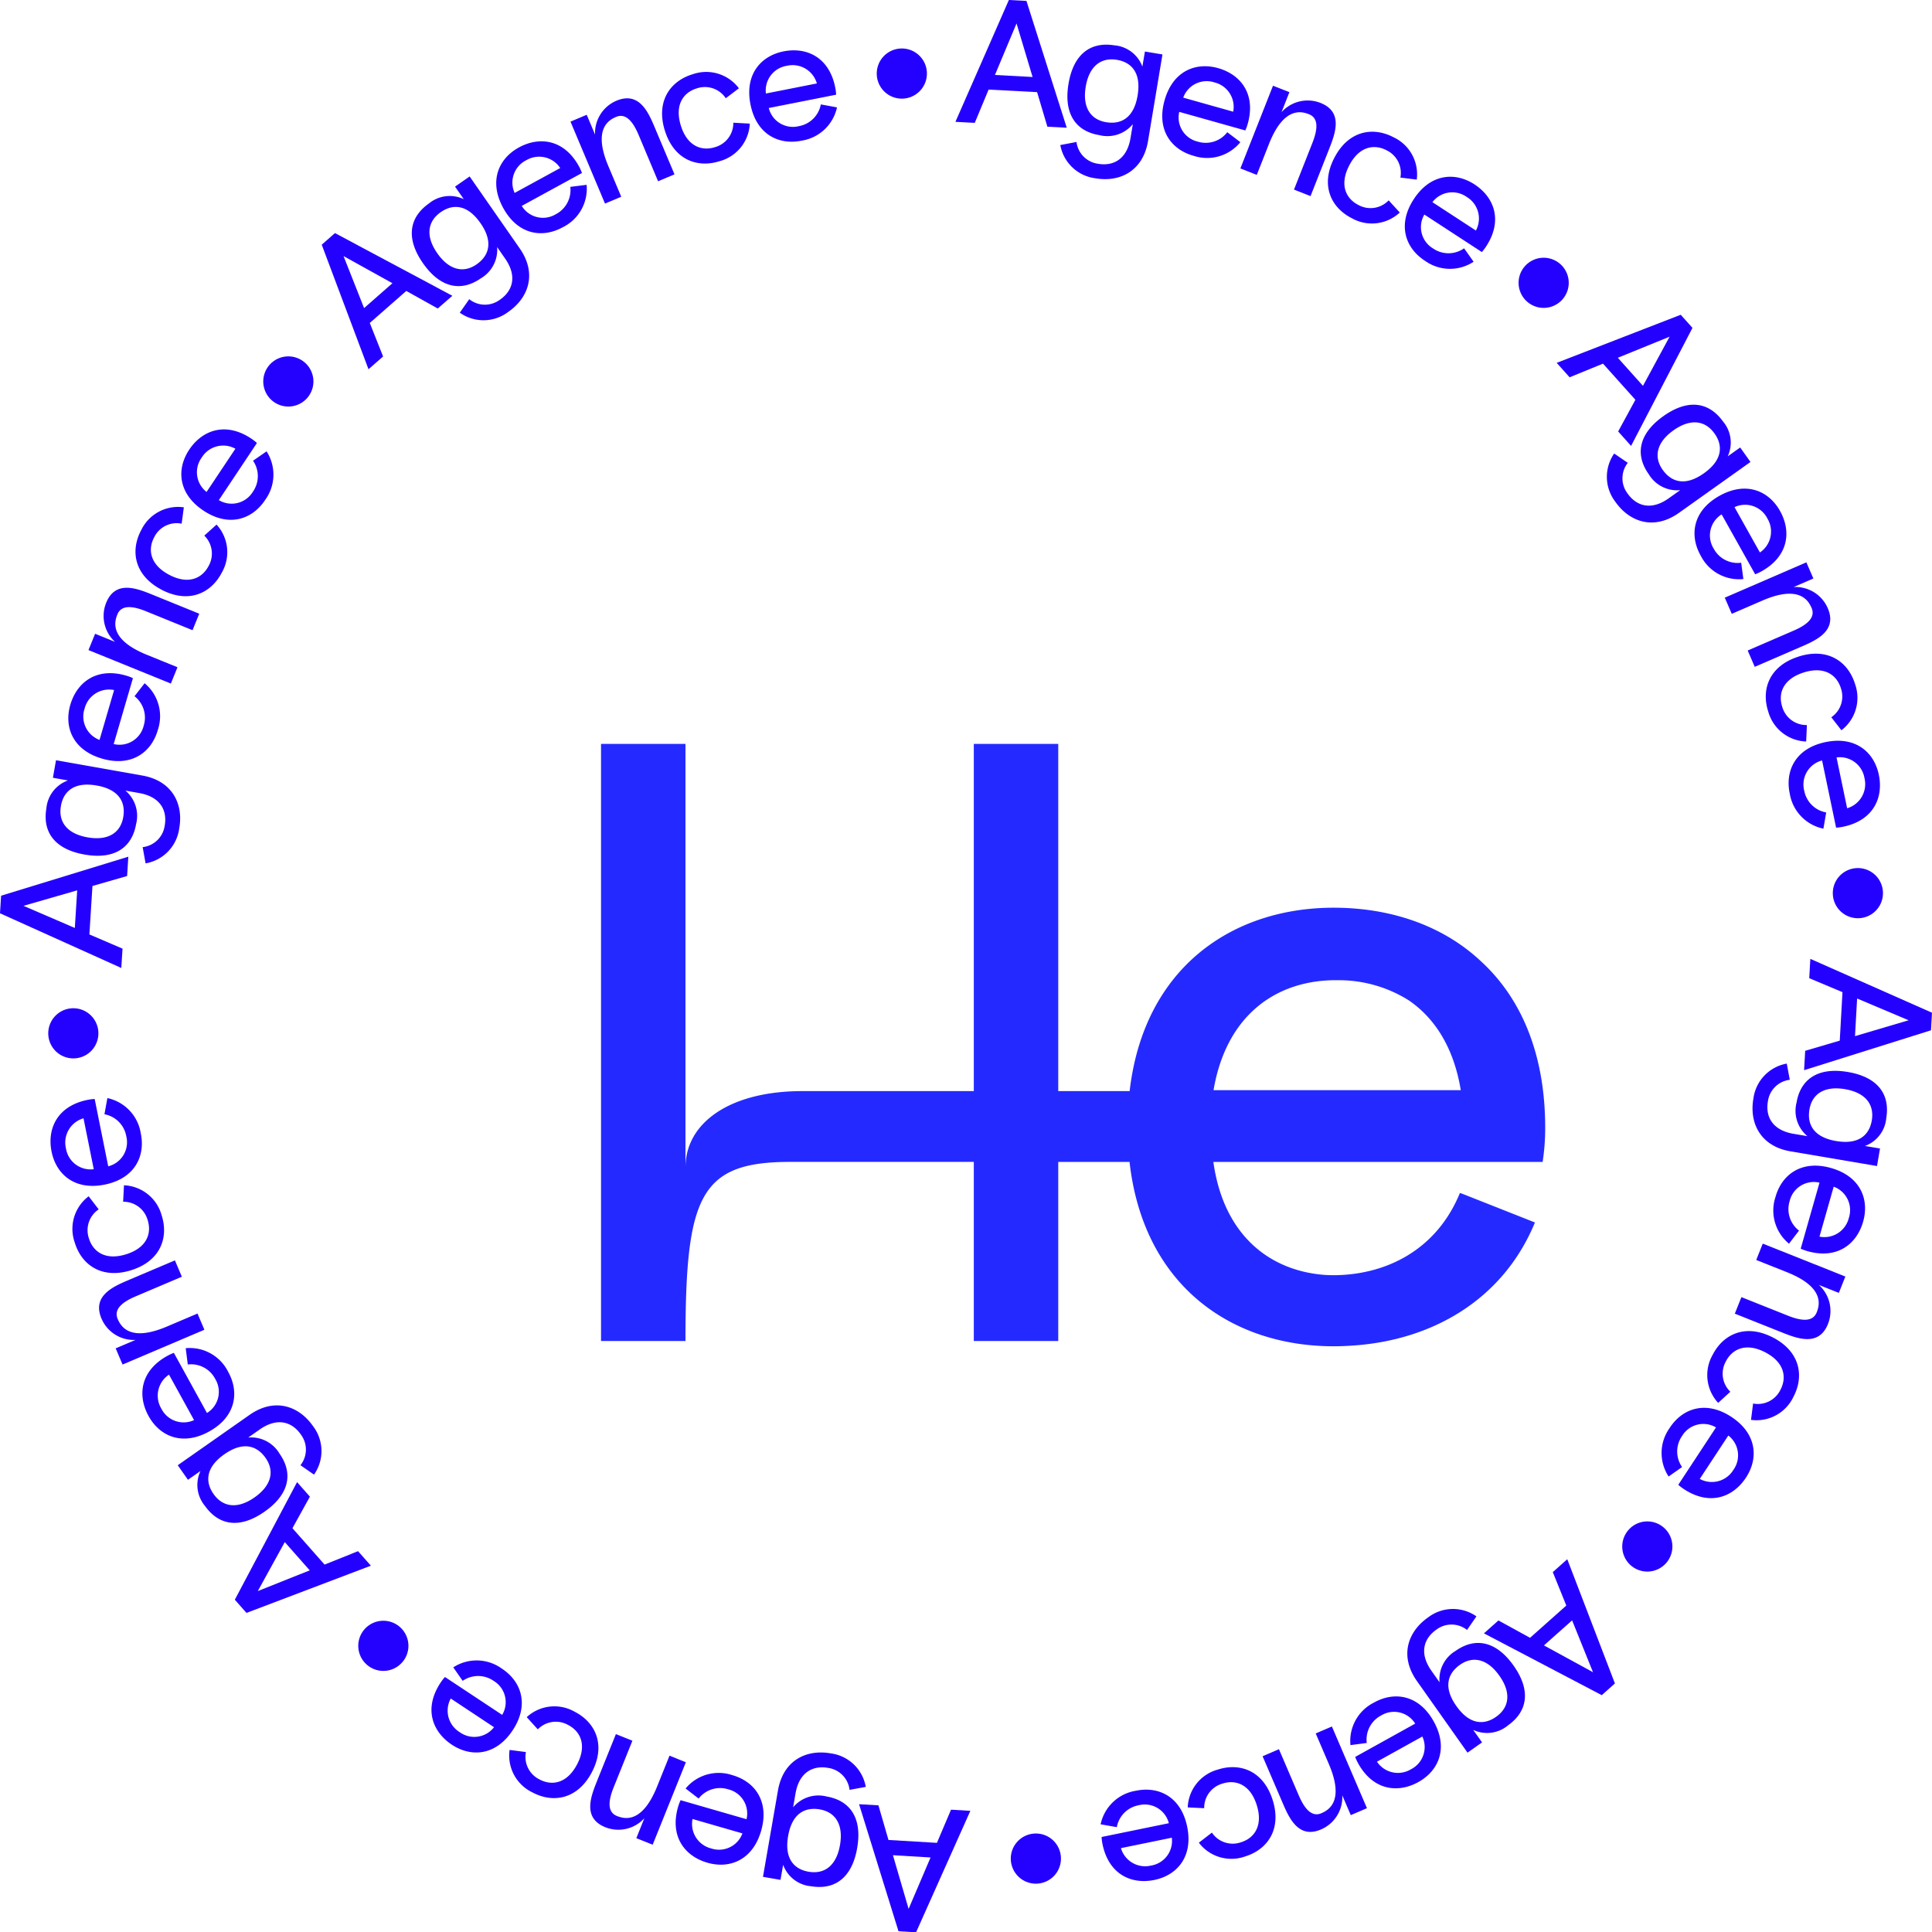 <svg width="329.824" height="329.873" viewBox="0 0 329.824 329.873">
    <defs>
        <style>
            .animating {
                transform-origin: center;
                animation: rotate 30s infinite linear;
            }
            @keyframes rotate {
                from { transform: rotate(360deg); }
                to { transform: rotate(0); }
            }
</style>
        <clipPath id="clip-path">
            <rect id="Rectangle_182" data-name="Rectangle 182" width="329.824" height="329.873" fill="#2400ff" />
        </clipPath>
    </defs>
    <g class="animating" id="Groupe_187" data-name="Groupe 187" transform="translate(0 -0.002)" clip-path="url(#clip-path)">
        <path id="Tracé_610" data-name="Tracé 610" d="M288.71,12.729l2.994.5-2.46,14.762c-.862,5.18-4.845,7.1-9,6.378a6.972,6.972,0,0,1-5.979-5.674l2.765-.524a4.277,4.277,0,0,0,3.629,3.713c2.63.469,4.985-.739,5.594-4.392l.394-2.365A5.637,5.637,0,0,1,280.915,27c-3.953-.658-6.113-3.573-5.25-8.753s3.848-7.206,7.8-6.577a5.585,5.585,0,0,1,4.811,3.633Zm-1.247,7.486c.669-4.013-1.2-5.709-3.6-6.078-2.67-.414-4.676,1.1-5.26,4.6s.819,5.615,3.484,6.059c2.4.4,4.711-.569,5.38-4.582" transform="translate(-93.253 -3.931)" fill="#2400ff" />
        <path id="Tracé_611" data-name="Tracé 611" d="M314.817,28.1l-11.281-3.171a4.238,4.238,0,0,0,3.175,5.086,4.633,4.633,0,0,0,5.026-1.614l2.234,1.7a7.32,7.32,0,0,1-7.941,2.341c-3.837-1.047-6.42-4.421-5-9.477s5.384-6.591,9.2-5.486,6.419,4.421,5,9.477a7.741,7.741,0,0,1-.415,1.144m-10.6-5.6,8.534,2.4a4.3,4.3,0,0,0-3.2-5,4.257,4.257,0,0,0-5.334,2.6" transform="translate(-102.22 -5.829)" fill="#2400ff" />
        <path id="Tracé_612" data-name="Tracé 612" d="M335.965,33.062l-3.141,7.963L330,39.912l3.141-7.964c.813-2.062,1.2-4.194-.581-4.9-1.214-.48-4.28-1.395-6.83,5.072l-2.083,5.281-2.8-1.1,5.568-14.12,2.8,1.1L327.867,26.7a5.994,5.994,0,0,1,6.661-1.583c3.954,1.56,2.484,5.287,1.437,7.942" transform="translate(-109.094 -7.543)" fill="#2400ff" />
        <path id="Tracé_613" data-name="Tracé 613" d="M344.577,38.556c2.4-4.669,6.593-5.38,10.115-3.533a6.973,6.973,0,0,1,3.961,7.229l-2.792-.345a4.275,4.275,0,0,0-2.322-4.643c-2.145-1.139-4.73-.694-6.425,2.6s-.555,5.655,1.618,6.74a4.274,4.274,0,0,0,5.127-.808l1.9,2.072a6.974,6.974,0,0,1-8.185.976c-3.549-1.793-5.405-5.616-3-10.286" transform="translate(-116.793 -11.588)" fill="#2400ff" />
        <path id="Tracé_614" data-name="Tracé 614" d="M376.529,58.577l-9.815-6.4a4.24,4.24,0,0,0,1.507,5.8,4.634,4.634,0,0,0,5.279-.036l1.623,2.291a7.323,7.323,0,0,1-8.279-.145c-3.347-2.147-4.8-6.141-1.932-10.539s7.111-4.677,10.425-2.479,4.8,6.141,1.932,10.539a7.881,7.881,0,0,1-.74.968m-8.438-8.513,7.424,4.843a4.3,4.3,0,0,0-1.556-5.727,4.257,4.257,0,0,0-5.869.884" transform="translate(-123.554 -15.547)" fill="#2400ff" />
        <path id="Tracé_615" data-name="Tracé 615" d="M393.824,68.186a4.28,4.28,0,1,1,.5,6.033,4.277,4.277,0,0,1-.5-6.033" transform="translate(-133.561 -22.669)" fill="#2400ff" />
        <path id="Tracé_616" data-name="Tracé 616" d="M413.158,101.344l2.942-5.407-5.529-6.173-5.7,2.331-2.208-2.465,21.176-8.209,2.005,2.239-10.481,20.149ZM413.1,88.763l4.294,4.794,4.546-8.393Z" transform="translate(-136.912 -27.684)" fill="#2400ff" />
        <path id="Tracé_617" data-name="Tracé 617" d="M438.4,111.991l1.759,2.474-12.194,8.676c-4.28,3.044-8.452,1.578-10.873-1.877a6.976,6.976,0,0,1-.2-8.241l2.322,1.59a4.277,4.277,0,0,0-.07,5.191c1.524,2.194,4.042,3.01,7.06.863l1.954-1.39a5.64,5.64,0,0,1-5.373-2.734c-2.323-3.266-1.783-6.853,2.5-9.9s7.821-2.359,10.168.888a5.583,5.583,0,0,1,.821,5.972Zm-6.184,4.4c3.314-2.357,3.2-4.881,1.763-6.842-1.591-2.184-4.078-2.538-6.972-.48s-3.4,4.543-1.833,6.744c1.408,1.979,3.728,2.936,7.042.578" transform="translate(-141.323 -35.597)" fill="#2400ff" />
        <path id="Tracé_618" data-name="Tracé 618" d="M448.668,141.017l-5.725-10.224a4.24,4.24,0,0,0-1.358,5.84,4.635,4.635,0,0,0,4.694,2.416l.375,2.783a7.322,7.322,0,0,1-7.267-3.969c-1.969-3.454-1.406-7.667,3.176-10.233s8.469-.845,10.385,2.639,1.406,7.667-3.176,10.234a7.844,7.844,0,0,1-1.1.513m-3.527-11.455,4.331,7.735a4.3,4.3,0,0,0,1.278-5.8,4.257,4.257,0,0,0-5.609-1.939" transform="translate(-149.033 -42.978)" fill="#2400ff" />
        <path id="Tracé_619" data-name="Tracé 619" d="M459.112,159.9l-7.854,3.4-1.206-2.785,7.856-3.4c2.033-.881,3.813-2.115,3.054-3.87-.519-1.2-2.036-4.015-8.415-1.251l-5.209,2.256-1.194-2.758,13.928-6.032,1.194,2.759-3.371,1.459a5.994,5.994,0,0,1,5.825,3.6c1.688,3.9-1.989,5.492-4.607,6.626" transform="translate(-151.695 -49.458)" fill="#2400ff" />
        <path id="Tracé_620" data-name="Tracé 620" d="M462.335,169.587c5-1.6,8.467.868,9.646,4.667a6.974,6.974,0,0,1-2.32,7.91l-1.728-2.221a4.277,4.277,0,0,0,1.648-4.923c-.709-2.323-2.85-3.84-6.379-2.714s-4.4,3.6-3.629,5.906a4.277,4.277,0,0,0,4.195,3.06l-.123,2.811a6.973,6.973,0,0,1-6.473-5.1c-1.237-3.78.158-7.8,5.162-9.391" transform="translate(-155.301 -57.494)" fill="#2400ff" />
        <path id="Tracé_621" data-name="Tracé 621" d="M470.761,206.447l-2.392-11.473a4.238,4.238,0,0,0-3.048,5.164,4.634,4.634,0,0,0,3.751,3.714l-.478,2.768a7.325,7.325,0,0,1-5.741-5.968c-.841-3.888.962-7.738,6.1-8.809s8.333,1.736,9.115,5.636-.961,7.738-6.1,8.81a7.831,7.831,0,0,1-1.207.158m.075-11.987,1.81,8.678a4.3,4.3,0,0,0,2.96-5.145,4.258,4.258,0,0,0-4.77-3.534" transform="translate(-157.309 -65.151)" fill="#2400ff" />
        <path id="Tracé_622" data-name="Tracé 622" d="M478.022,224.559a4.281,4.281,0,1,1-3.92,4.612,4.274,4.274,0,0,1,3.92-4.612" transform="translate(-161.197 -76.348)" fill="#2400ff" />
        <path id="Tracé_623" data-name="Tracé 623" d="M466.847,263.721l5.9-1.737.465-8.274-5.674-2.385.185-3.3,20.768,9.193-.168,3-21.666,6.811Zm8.863-8.929-.361,6.426,9.152-2.709Z" transform="translate(-158.671 -84.33)" fill="#2400ff" />
        <path id="Tracé_624" data-name="Tracé 624" d="M475.082,289.612l-.51,2.993L459.82,290.1c-5.177-.88-7.085-4.869-6.348-9.024a6.973,6.973,0,0,1,5.694-5.959l.514,2.766a4.277,4.277,0,0,0-3.725,3.615c-.477,2.628.722,4.988,4.372,5.609l2.365.4a5.636,5.636,0,0,1-1.857-5.734c.673-3.951,3.594-6.1,8.771-5.22s7.193,3.871,6.551,7.827a5.585,5.585,0,0,1-3.648,4.8Zm-7.482-1.272c4.01.682,5.713-1.184,6.091-3.582.422-2.668-1.083-4.68-4.584-5.275s-5.617.8-6.07,3.463c-.407,2.394.554,4.712,4.563,5.395" transform="translate(-154.135 -93.542)" fill="#2400ff" />
        <path id="Tracé_625" data-name="Tracé 625" d="M463.393,315.691l3.209-11.269a4.238,4.238,0,0,0-5.1,3.157,4.633,4.633,0,0,0,1.6,5.031l-1.707,2.229a7.319,7.319,0,0,1-2.313-7.95c1.06-3.833,4.444-6.4,9.494-4.966s6.572,5.406,5.454,9.223-4.443,6.4-9.495,4.965a7.875,7.875,0,0,1-1.142-.42m5.632-10.58-2.427,8.526a4.3,4.3,0,0,0,5.009-3.183,4.257,4.257,0,0,0-2.581-5.343" transform="translate(-155.983 -102.521)" fill="#2400ff" />
        <path id="Tracé_626" data-name="Tracé 626" d="M456.694,336.808l-7.953-3.169,1.124-2.82,7.953,3.171c2.059.819,4.19,1.211,4.9-.565.484-1.213,1.41-4.275-5.048-6.849l-5.273-2.1,1.113-2.792,14.1,5.619-1.112,2.792-3.412-1.36a5.993,5.993,0,0,1,1.558,6.667c-1.573,3.949-5.3,2.465-7.947,1.408" transform="translate(-152.578 -109.376)" fill="#2400ff" />
        <path id="Tracé_627" data-name="Tracé 627" d="M452.829,345.4c4.662,2.42,5.36,6.614,3.5,10.129a6.976,6.976,0,0,1-7.243,3.938l.354-2.792a4.278,4.278,0,0,0,4.652-2.306c1.146-2.142.709-4.73-2.578-6.436s-5.655-.574-6.747,1.6a4.277,4.277,0,0,0,.792,5.131l-2.079,1.9a6.974,6.974,0,0,1-.95-8.188c1.805-3.545,5.636-5.389,10.3-2.969" transform="translate(-150.16 -117.069)" fill="#2400ff" />
        <path id="Tracé_628" data-name="Tracé 628" d="M432.648,377.3l6.438-9.792a4.238,4.238,0,0,0-5.809,1.485,4.633,4.633,0,0,0,.017,5.279l-2.3,1.615a7.32,7.32,0,0,1,.174-8.278c2.159-3.34,6.158-4.782,10.547-1.895s4.652,7.127,2.441,10.433-6.158,4.78-10.547,1.895a7.742,7.742,0,0,1-.965-.743m8.543-8.408-4.871,7.408a4.3,4.3,0,0,0,5.733-1.536,4.258,4.258,0,0,0-.863-5.872" transform="translate(-146.136 -123.822)" fill="#2400ff" />
        <path id="Tracé_629" data-name="Tracé 629" d="M426.675,394.568a4.28,4.28,0,1,1-6.034.481,4.274,4.274,0,0,1,6.034-.481" transform="translate(-142.675 -133.81)" fill="#2400ff" />
        <path id="Tracé_630" data-name="Tracé 630" d="M386.316,413.778l5.4,2.961,6.193-5.508-2.311-5.706,2.472-2.2,8.134,21.205-2.245,2-20.112-10.552Zm12.581-.017-4.809,4.278,8.377,4.576Z" transform="translate(-130.512 -137.137)" fill="#2400ff" />
        <path id="Tracé_631" data-name="Tracé 631" d="M376.785,438.968l-2.48,1.751-8.636-12.225c-3.03-4.291-1.552-8.458,1.913-10.868a6.979,6.979,0,0,1,8.243-.172l-1.6,2.318a4.275,4.275,0,0,0-5.191-.086c-2.2,1.517-3.025,4.032-.888,7.057l1.383,1.96a5.639,5.639,0,0,1,2.753-5.364c3.274-2.313,6.86-1.761,9.891,2.529s2.334,7.829-.922,10.166a5.586,5.586,0,0,1-5.975.8Zm-4.379-6.2c2.347,3.323,4.871,3.213,6.837,1.787,2.19-1.584,2.552-4.071.5-6.971s-4.531-3.416-6.738-1.857c-1.985,1.4-2.949,3.72-.6,7.042" transform="translate(-123.775 -141.51)" fill="#2400ff" />
        <path id="Tracé_632" data-name="Tracé 632" d="M350.1,449.14l10.244-5.686a4.238,4.238,0,0,0-5.834-1.379,4.63,4.63,0,0,0-2.434,4.683l-2.783.365a7.322,7.322,0,0,1,3.994-7.252c3.462-1.956,7.672-1.377,10.221,3.215s.814,8.47-2.678,10.374-7.672,1.377-10.221-3.214a7.767,7.767,0,0,1-.509-1.106m11.467-3.484-7.75,4.3a4.3,4.3,0,0,0,5.789,1.3,4.256,4.256,0,0,0,1.96-5.6" transform="translate(-118.747 -149.202)" fill="#2400ff" />
        <path id="Tracé_633" data-name="Tracé 633" d="M329.968,459.536l-3.376-7.868,2.79-1.2,3.376,7.868c.874,2.036,2.1,3.821,3.86,3.066,1.2-.514,4.021-2.022,1.28-8.411l-2.239-5.217,2.762-1.184,5.986,13.948-2.762,1.185-1.449-3.375a6,6,0,0,1-3.617,5.814c-3.906,1.676-5.486-2.007-6.612-4.628" transform="translate(-111.046 -151.848)" fill="#2400ff" />
        <path id="Tracé_634" data-name="Tracé 634" d="M321.725,462.72c1.579,5.009-.9,8.463-4.7,9.631a6.975,6.975,0,0,1-7.9-2.348l2.227-1.72a4.278,4.278,0,0,0,4.918,1.664c2.326-.7,3.849-2.837,2.736-6.369s-3.586-4.409-5.894-3.649a4.276,4.276,0,0,0-3.074,4.184l-2.812-.133a6.976,6.976,0,0,1,5.129-6.455c3.784-1.225,7.793.185,9.372,5.2" transform="translate(-104.461 -155.424)" fill="#2400ff" />
        <path id="Tracé_635" data-name="Tracé 635" d="M284.862,471.01l11.48-2.353a4.239,4.239,0,0,0-5.153-3.066,4.634,4.634,0,0,0-3.728,3.739l-2.765-.487a7.324,7.324,0,0,1,5.987-5.721c3.891-.828,7.734.988,8.789,6.134s-1.764,8.327-5.667,9.1-7.734-.986-8.789-6.133a7.8,7.8,0,0,1-.154-1.208m11.987.116-8.685,1.78a4.3,4.3,0,0,0,5.135,2.977,4.257,4.257,0,0,0,3.55-4.757" transform="translate(-96.801 -157.403)" fill="#2400ff" />
        <path id="Tracé_636" data-name="Tracé 636" d="M270.007,478.222a4.281,4.281,0,1,1-4.6-3.937,4.277,4.277,0,0,1,4.6,3.938" transform="translate(-88.899 -161.259)" fill="#2400ff" />
        <path id="Tracé_637" data-name="Tracé 637" d="M225.519,466.881l1.715,5.911,8.272.495,2.407-5.665,3.3.2-9.268,20.733-3-.179-6.731-21.688Zm8.9,8.9-6.424-.385,2.676,9.162Z" transform="translate(-75.557 -158.679)" fill="#2400ff" />
        <path id="Tracé_638" data-name="Tracé 638" d="M200.349,475.059l-2.992-.519,2.559-14.749c.9-5.176,4.894-7.071,9.048-6.319a6.977,6.977,0,0,1,5.942,5.714l-2.769.506a4.278,4.278,0,0,0-3.6-3.738c-2.627-.487-4.992.706-5.625,4.355l-.411,2.363a5.642,5.642,0,0,1,5.743-1.839c3.949.686,6.091,3.615,5.193,8.79s-3.9,7.181-7.851,6.527a5.587,5.587,0,0,1-4.788-3.666Zm1.3-7.479c-.7,4.009,1.166,5.719,3.563,6.1,2.668.432,4.685-1.067,5.292-4.567s-.781-5.622-3.443-6.084c-2.394-.415-4.716.538-5.412,4.547" transform="translate(-67.104 -154.133)" fill="#2400ff" />
        <path id="Tracé_639" data-name="Tracé 639" d="M175.611,463.274l11.259,3.248a4.239,4.239,0,0,0-3.139-5.108,4.634,4.634,0,0,0-5.038,1.58l-2.222-1.715a7.321,7.321,0,0,1,7.957-2.286c3.83,1.073,6.389,4.465,4.934,9.512s-5.43,6.554-9.242,5.422-6.389-4.465-4.934-9.511a7.924,7.924,0,0,1,.424-1.142m10.56,5.669-8.516-2.458a4.3,4.3,0,0,0,3.164,5.021,4.257,4.257,0,0,0,5.353-2.563" transform="translate(-59.426 -155.95)" fill="#2400ff" />
        <path id="Tracé_640" data-name="Tracé 640" d="M153.854,456.5l3.2-7.94,2.815,1.133-3.194,7.941c-.827,2.056-1.226,4.187.548,4.9,1.212.486,4.269,1.423,6.865-5.026l2.119-5.265,2.788,1.121-5.665,14.081-2.788-1.121,1.371-3.408a5.99,5.99,0,0,1-6.671,1.536c-3.943-1.586-2.447-5.3-1.382-7.951" transform="translate(-51.909 -152.516)" fill="#2400ff" />
        <path id="Tracé_641" data-name="Tracé 641" d="M145.836,452.613c-2.435,4.654-6.631,5.337-10.141,3.466a6.975,6.975,0,0,1-3.914-7.257l2.791.364a4.277,4.277,0,0,0,2.291,4.66c2.138,1.153,4.726.725,6.443-2.556s.593-5.652-1.573-6.752a4.275,4.275,0,0,0-5.134.774l-1.89-2.086a6.974,6.974,0,0,1,8.192-.921c3.538,1.817,5.368,5.653,2.933,10.308" transform="translate(-44.788 -150.079)" fill="#2400ff" />
        <path id="Tracé_642" data-name="Tracé 642" d="M113.911,432.326l9.769,6.469a4.237,4.237,0,0,0-1.466-5.812,4.631,4.631,0,0,0-5.278,0l-1.607-2.3a7.323,7.323,0,0,1,8.276.2c3.332,2.17,4.758,6.174,1.86,10.551s-7.142,4.628-10.44,2.407-4.759-6.173-1.86-10.551a7.853,7.853,0,0,1,.746-.962m8.378,8.57L114.9,436a4.3,4.3,0,0,0,1.517,5.737,4.255,4.255,0,0,0,5.873-.843" transform="translate(-37.949 -146.033)" fill="#2400ff" />
        <path id="Tracé_643" data-name="Tracé 643" d="M100.2,426.305a4.28,4.28,0,1,1-.463-6.036,4.275,4.275,0,0,1,.463,6.036" transform="translate(-31.509 -142.546)" fill="#2400ff" />
        <path id="Tracé_644" data-name="Tracé 644" d="M73.558,385.861l-2.98,5.385,5.486,6.212,5.713-2.291,2.19,2.48-21.234,8.06-1.989-2.253,10.624-20.075Zm-.028,12.581-4.26-4.824-4.606,8.361Z" transform="translate(-20.654 -130.355)" fill="#2400ff" />
        <path id="Tracé_645" data-name="Tracé 645" d="M47.722,376.235l-1.743-2.487,12.256-8.592c4.3-3.014,8.462-1.519,10.86,1.952a6.977,6.977,0,0,1,.143,8.243l-2.312-1.606a4.276,4.276,0,0,0,.106-5.19c-1.509-2.206-4.021-3.04-7.054-.913l-1.964,1.377a5.638,5.638,0,0,1,5.354,2.771c2.3,3.281,1.736,6.865-2.565,9.881s-7.838,2.306-10.162-.958a5.585,5.585,0,0,1-.781-5.978Zm6.214-4.358c-3.331,2.336-3.23,4.859-1.811,6.832,1.577,2.194,4.061,2.565,6.969.527s3.432-4.519,1.88-6.732c-1.393-1.988-3.708-2.961-7.039-.626" transform="translate(-15.634 -123.607)" fill="#2400ff" />
        <path id="Tracé_646" data-name="Tracé 646" d="M42.2,349.51l5.652,10.265a4.238,4.238,0,0,0,1.4-5.83,4.633,4.633,0,0,0-4.676-2.449l-.354-2.785a7.323,7.323,0,0,1,7.238,4.019c1.944,3.468,1.35,7.677-3.25,10.21s-8.474.785-10.364-2.713-1.352-7.678,3.25-10.21a7.794,7.794,0,0,1,1.106-.508m3.445,11.48-4.277-7.763a4.3,4.3,0,0,0-1.318,5.785,4.255,4.255,0,0,0,5.595,1.978" transform="translate(-12.518 -118.551)" fill="#2400ff" />
        <path id="Tracé_647" data-name="Tracé 647" d="M30.693,329.362l7.879-3.347,1.187,2.794-7.879,3.348c-2.04.867-3.83,2.088-3.081,3.849.51,1.2,2.008,4.028,8.406,1.309l5.225-2.22,1.175,2.767L29.636,343.8l-1.175-2.766,3.38-1.437a5.992,5.992,0,0,1-5.8-3.638c-1.661-3.911,2.026-5.479,4.653-6.595" transform="translate(-8.713 -110.849)" fill="#2400ff" />
        <path id="Tracé_648" data-name="Tracé 648" d="M28.756,321.1c-5.015,1.561-8.461-.926-9.613-4.733a6.974,6.974,0,0,1,2.374-7.894l1.713,2.233a4.278,4.278,0,0,0-1.682,4.912c.694,2.329,2.823,3.86,6.36,2.758s4.421-3.57,3.67-5.88a4.276,4.276,0,0,0-4.174-3.089l.143-2.812a6.976,6.976,0,0,1,6.437,5.151c1.211,3.788-.213,7.794-5.228,9.355" transform="translate(-6.382 -104.246)" fill="#2400ff" />
        <path id="Tracé_649" data-name="Tracé 649" d="M20.607,284.2l2.311,11.49A4.239,4.239,0,0,0,26,290.543a4.634,4.634,0,0,0-3.726-3.741l.5-2.763a7.321,7.321,0,0,1,5.7,6.007c.814,3.895-1.016,7.73-6.166,8.766s-8.32-1.8-9.074-5.7,1.016-7.73,6.166-8.767a7.98,7.98,0,0,1,1.208-.15m-.16,11.987L18.7,287.491a4.3,4.3,0,0,0-3,5.125,4.257,4.257,0,0,0,4.743,3.567" transform="translate(-4.443 -96.577)" fill="#2400ff" />
        <path id="Tracé_650" data-name="Tracé 650" d="M17.079,269.353a4.28,4.28,0,1,1,3.951-4.586,4.275,4.275,0,0,1-3.951,4.586" transform="translate(-4.244 -88.677)" fill="#2400ff" />
        <path id="Tracé_651" data-name="Tracé 651" d="M21.7,224.9l-5.917,1.7-.523,8.273,5.658,2.425-.209,3.3L0,231.26l.19-3L21.907,221.6Zm-8.926,8.868.405-6.424-9.172,2.645Z" transform="translate(0 -75.347)" fill="#2400ff" />
        <path id="Tracé_652" data-name="Tracé 652" d="M13.051,199.646l.529-2.99,14.739,2.61c5.172.916,7.054,4.918,6.289,9.068a6.976,6.976,0,0,1-5.736,5.923l-.5-2.77a4.277,4.277,0,0,0,3.75-3.592c.5-2.625-.688-4.993-4.335-5.64l-2.362-.418a5.644,5.644,0,0,1,1.819,5.75c-.7,3.947-3.635,6.078-8.808,5.163s-7.169-3.922-6.5-7.873a5.586,5.586,0,0,1,3.682-4.774Zm7.474,1.323c-4.006-.709-5.722,1.145-6.116,3.542-.441,2.666,1.052,4.688,4.549,5.307s5.624-.762,6.095-3.423c.423-2.392-.522-4.718-4.528-5.426" transform="translate(-4.018 -66.866)" fill="#2400ff" />
        <path id="Tracé_653" data-name="Tracé 653" d="M28.7,174.983,25.417,186.23a4.239,4.239,0,0,0,5.119-3.122,4.633,4.633,0,0,0-1.562-5.042l1.723-2.216a7.322,7.322,0,0,1,2.258,7.965c-1.087,3.825-4.489,6.373-9.53,4.9s-6.535-5.452-5.39-9.26,4.489-6.374,9.529-4.9a7.813,7.813,0,0,1,1.14.428M23,185.523l2.487-8.509a4.3,4.3,0,0,0-5.031,3.147A4.256,4.256,0,0,0,23,185.523" transform="translate(-6.008 -59.207)" fill="#2400ff" />
        <path id="Tracé_654" data-name="Tracé 654" d="M33.867,153.246l7.93,3.224-1.144,2.812-7.93-3.224c-2.053-.835-4.182-1.24-4.9.53-.492,1.21-1.439,4.266,5,6.883l5.259,2.138-1.132,2.784-14.062-5.715,1.132-2.784,3.4,1.383A6,6,0,0,1,25.91,154.6c1.6-3.938,5.313-2.429,7.957-1.354" transform="translate(-7.783 -51.697)" fill="#2400ff" />
        <path id="Tracé_655" data-name="Tracé 655" d="M39.458,145.238c-4.645-2.451-5.314-6.649-3.431-10.153A6.974,6.974,0,0,1,43.3,131.2l-.373,2.789a4.276,4.276,0,0,0-4.667,2.275c-1.161,2.134-.742,4.724,2.534,6.453s5.65.612,6.757-1.55a4.278,4.278,0,0,0-.757-5.137l2.091-1.883a6.974,6.974,0,0,1,.894,8.2c-1.829,3.532-5.672,5.35-10.318,2.9" transform="translate(-11.916 -44.588)" fill="#2400ff" />
        <path id="Tracé_656" data-name="Tracé 656" d="M59.806,113.4l-6.5,9.75a4.24,4.24,0,0,0,5.82-1.447,4.634,4.634,0,0,0,.018-5.28l2.309-1.6a7.325,7.325,0,0,1-.23,8.279c-2.182,3.326-6.191,4.739-10.56,1.824s-4.605-7.16-2.373-10.452,6.192-4.739,10.561-1.824a7.788,7.788,0,0,1,.96.75m-8.6,8.351,4.92-7.376a4.3,4.3,0,0,0-5.744,1.5,4.256,4.256,0,0,0,.824,5.878" transform="translate(-15.946 -37.767)" fill="#2400ff" />
        <path id="Tracé_657" data-name="Tracé 657" d="M69.58,99.708a4.281,4.281,0,1,1,6.037-.442,4.276,4.276,0,0,1-6.037.442" transform="translate(-23.153 -31.344)" fill="#2400ff" />
        <path id="Tracé_658" data-name="Tracé 658" d="M103.031,73.173l-5.375-3L91.425,75.64l2.27,5.721-2.488,2.181L83.222,62.279l2.26-1.982,20.038,10.7ZM90.451,73.1l4.839-4.244-8.345-4.634Z" transform="translate(-28.297 -20.502)" fill="#2400ff" />
        <path id="Tracé_659" data-name="Tracé 659" d="M113.9,47.382l2.491-1.735,8.553,12.286c3,4.311,1.493,8.469-1.989,10.855a6.976,6.976,0,0,1-8.243.116l1.613-2.307a4.275,4.275,0,0,0,5.191.123c2.21-1.5,3.053-4.011.937-7.051l-1.37-1.969a5.642,5.642,0,0,1-2.79,5.346c-3.289,2.29-6.872,1.714-9.874-2.6s-2.28-7.847.992-10.162a5.586,5.586,0,0,1,5.981-.76Zm4.337,6.23c-2.324-3.34-4.85-3.246-6.826-1.834-2.2,1.569-2.581,4.053-.55,6.969s4.508,3.447,6.727,1.9c1.993-1.387,2.975-3.7.65-7.038" transform="translate(-36.217 -15.521)" fill="#2400ff" />
        <path id="Tracé_660" data-name="Tracé 660" d="M143,41.967l-10.284,5.618A4.239,4.239,0,0,0,138.539,49a4.633,4.633,0,0,0,2.466-4.667l2.786-.346a7.32,7.32,0,0,1-4.044,7.225c-3.475,1.933-7.682,1.325-10.2-3.284s-.756-8.477,2.748-10.357,7.682-1.325,10.2,3.284a7.873,7.873,0,0,1,.5,1.109m-11.492,3.406,7.78-4.249a4.3,4.3,0,0,0-5.782-1.339,4.258,4.258,0,0,0-2,5.588" transform="translate(-43.645 -12.432)" fill="#2400ff" />
        <path id="Tracé_661" data-name="Tracé 661" d="M162,30.526l3.322,7.891-2.8,1.178L159.205,31.7c-.86-2.043-2.077-3.836-3.84-3.094-1.2.506-4.035,2-1.336,8.4l2.2,5.233-2.77,1.166-5.891-13.99,2.77-1.167,1.426,3.386a5.994,5.994,0,0,1,3.656-5.789C159.341,24.2,160.9,27.9,162,30.526" transform="translate(-50.176 -8.65)" fill="#2400ff" />
        <path id="Tracé_662" data-name="Tracé 662" d="M171.723,28.619c-1.545-5.021.956-8.458,4.766-9.6a6.975,6.975,0,0,1,7.886,2.4l-2.24,1.7a4.274,4.274,0,0,0-4.9-1.7c-2.331.685-3.87,2.81-2.78,6.35s3.555,4.433,5.868,3.69a4.277,4.277,0,0,0,3.1-4.163l2.81.152a6.974,6.974,0,0,1-5.172,6.42c-3.793,1.2-7.792-.24-9.336-5.26" transform="translate(-58.231 -6.344)" fill="#2400ff" />
        <path id="Tracé_663" data-name="Tracé 663" d="M208.638,20.6l-11.5,2.272a4.239,4.239,0,0,0,5.132,3.1,4.634,4.634,0,0,0,3.754-3.713l2.762.507a7.323,7.323,0,0,1-6.028,5.679c-3.9.8-7.726-1.042-8.745-6.2s1.824-8.315,5.731-9.056,7.727,1.043,8.745,6.2a7.813,7.813,0,0,1,.147,1.209m-11.987-.2,8.7-1.719a4.3,4.3,0,0,0-5.114-3.013,4.257,4.257,0,0,0-3.584,4.731" transform="translate(-65.897 -4.432)" fill="#2400ff" />
        <path id="Tracé_664" data-name="Tracé 664" d="M226.8,17.129a4.281,4.281,0,1,1,4.574,3.968,4.276,4.276,0,0,1-4.574-3.968" transform="translate(-77.113 -4.266)" fill="#2400ff" />
        <path id="Tracé_1050" data-name="Tracé 1050" d="M253.882,12.8l3.687-8.8,2.74,9.143ZM256.26,0l-9.124,20.8,3.3.175,2.367-5.683,8.277.438,1.756,5.9,3.305.174L259.262.157Z" transform="translate(-84.03 0.002)" fill="#2400ff" />
    </g>
    <path id="Tracé_1051" data-name="Tracé 1051" d="M150.477,37.352c-6.5-6.247-15.423-9.316-25.054-9.39-17.536-.134-32.735,10.157-35.181,31.307H78.056V0H63.639v59.27H34.346c-12.271,0-19.929,5.351-19.929,13.052V0H0V101.937H14.417c0-24.775,2.439-30.582,17.878-30.582H63.639v30.582H78.056V71.356H90.225c2.385,21.262,17.617,31.608,35.2,31.474q1.393-.014,2.771-.113c13.485-.845,25.737-7.683,31.238-21.021l-12.523-4.951-.009.019-.274-.108c-3.948,9.651-12.429,13.891-21.2,14.038-.619.009-1.234-.008-1.842-.043-9.391-.69-17.294-6.728-19.05-19.294h56.212a37.821,37.821,0,0,0,.437-5.825c0-12.7-4.148-22.028-10.7-28.179m-3.7,21.757H104.564c2.231-13.134,11.078-18.916,21.228-18.771a22.446,22.446,0,0,1,12.11,3.44c4.4,3.017,7.661,7.988,8.871,15.331" transform="translate(102.605 127)" fill="#242aff" />
</svg>
